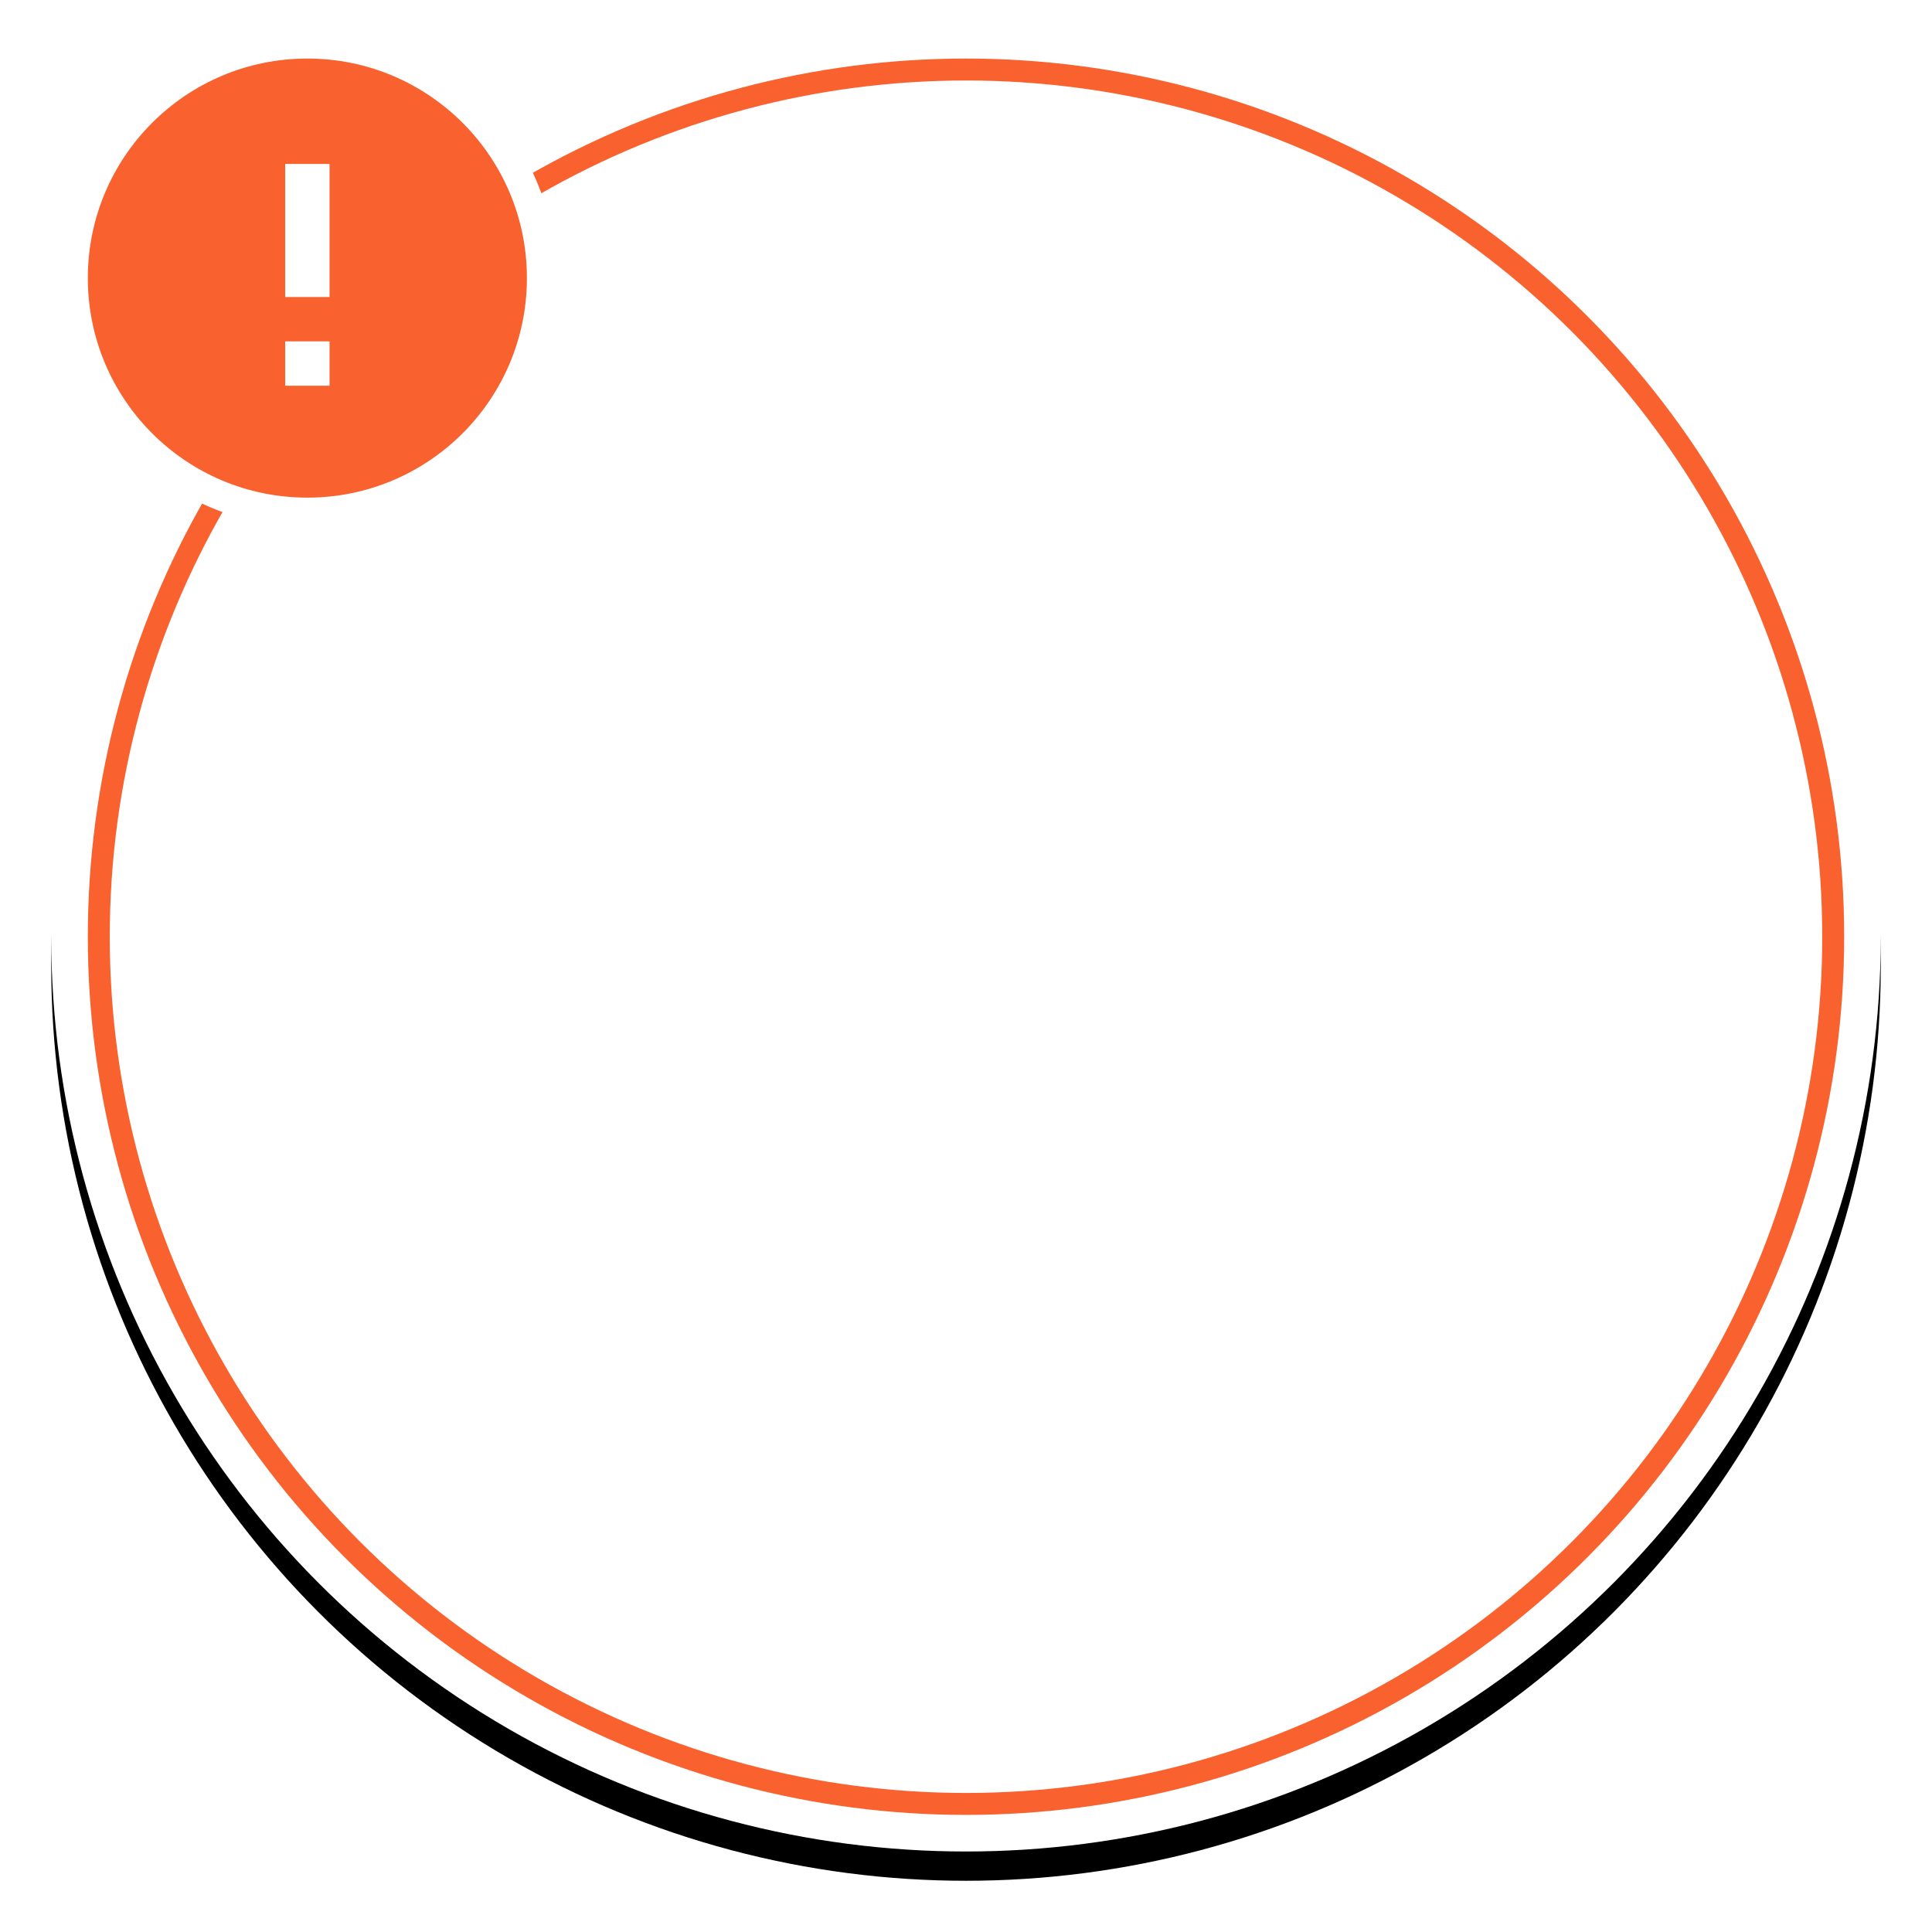 <svg xmlns="http://www.w3.org/2000/svg" xmlns:xlink="http://www.w3.org/1999/xlink" width="264" height="264" viewBox="0 0 264 264">
    <defs>
        <circle id="b" cx="125" cy="125" r="125"/>
        <filter id="a" width="110%" height="110%" x="-5%" y="-3.4%" filterUnits="objectBoundingBox">
            <feOffset dy="4" in="SourceAlpha" result="shadowOffsetOuter1"/>
            <feGaussianBlur in="shadowOffsetOuter1" result="shadowBlurOuter1" stdDeviation="3.5"/>
            <feColorMatrix in="shadowBlurOuter1" values="0 0 0 0 0 0 0 0 0 0 0 0 0 0 0 0 0 0 0.183 0"/>
        </filter>
        <circle id="c" cx="125" cy="125" r="120"/>
    </defs>
    <g fill="none" fill-rule="evenodd" transform="translate(7 3)">
        <use fill="#000" filter="url(#a)" xlink:href="#b"/>
        <use fill="#FFF" xlink:href="#b"/>
        <use fill="#FFF" xlink:href="#c"/>
        <circle cx="125" cy="125" r="118.5" stroke="#F9622F" stroke-width="3"/>
        <circle cx="35" cy="35" r="34" fill="#FFF"/>
        <path fill="#F9622F" d="M31.97 37.585h6.06V19.402h-6.06v18.183zm0 12.122h6.06v-6.061h-6.06v6.06zM35 5C18.431 5 5 18.431 5 35c0 16.569 13.431 30 30 30 16.569 0 30-13.431 30-30C65 18.431 51.569 5 35 5z"/>
    </g>
</svg>
